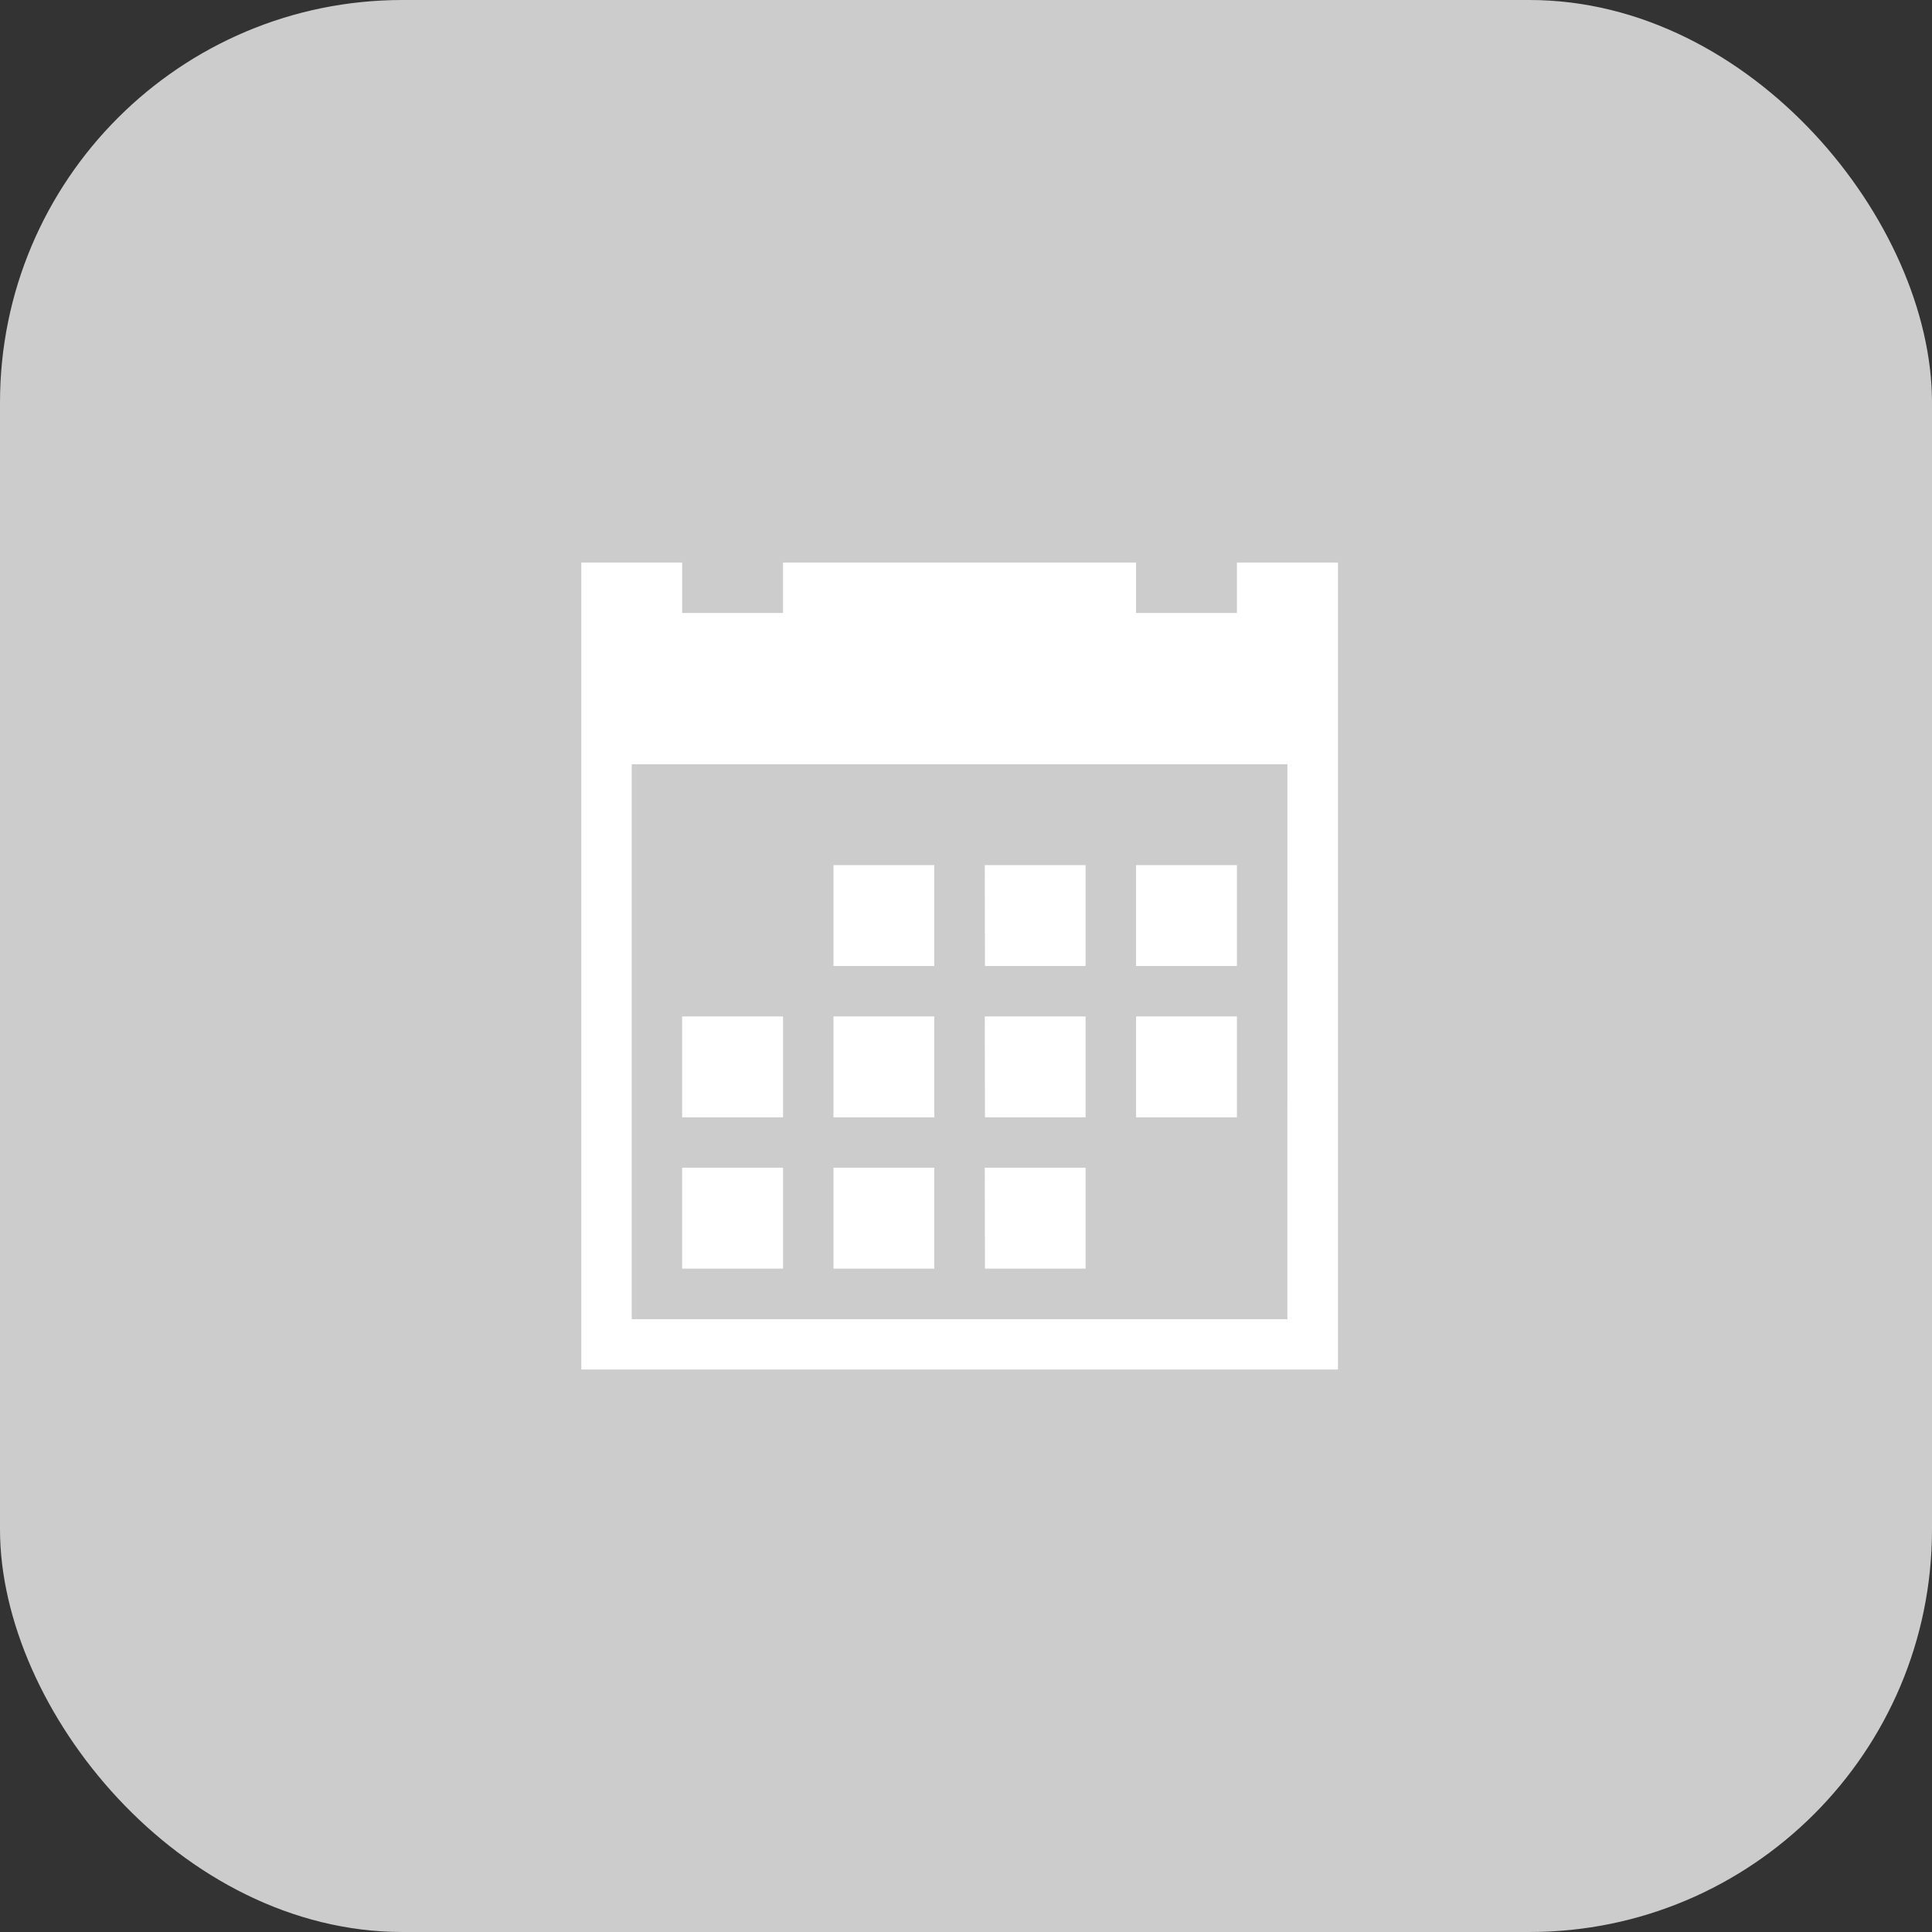 <svg xmlns="http://www.w3.org/2000/svg" width="48" height="48" viewBox="0 0 48 48">
  <rect x="0" y="0" width="48" height="48" fill="#333333" stroke="none"/>
  <g id="Group_115" data-name="Group 115" transform="translate(-907 -498)">
    <rect id="Rectangle_848" data-name="Rectangle 848" width="48" height="48" rx="10" transform="translate(907 498)" fill="#ccc"/>
    <path id="Icon_metro-calendar" data-name="Icon metro-calendar" d="M8.836,9.446h2.506v2.506H8.836Zm3.759,0H15.1v2.506H12.6Zm3.759,0H18.86v2.506H16.354ZM5.077,16.965H7.583v2.506H5.077Zm3.759,0h2.506v2.506H8.836Zm3.759,0H15.1v2.506H12.6ZM8.836,13.205h2.506v2.506H8.836Zm3.759,0H15.1v2.506H12.6Zm3.759,0H18.86v2.506H16.354Zm-11.277,0H7.583v2.506H5.077ZM18.86,1.928V3.181H16.354V1.928H7.583V3.181H5.077V1.928H2.571V21.977h18.8V1.928H18.86Zm1.253,18.8H3.824V6.94h16.29Z" transform="translate(918.871 510.048)" fill="#fff"/>
  </g>
</svg>

